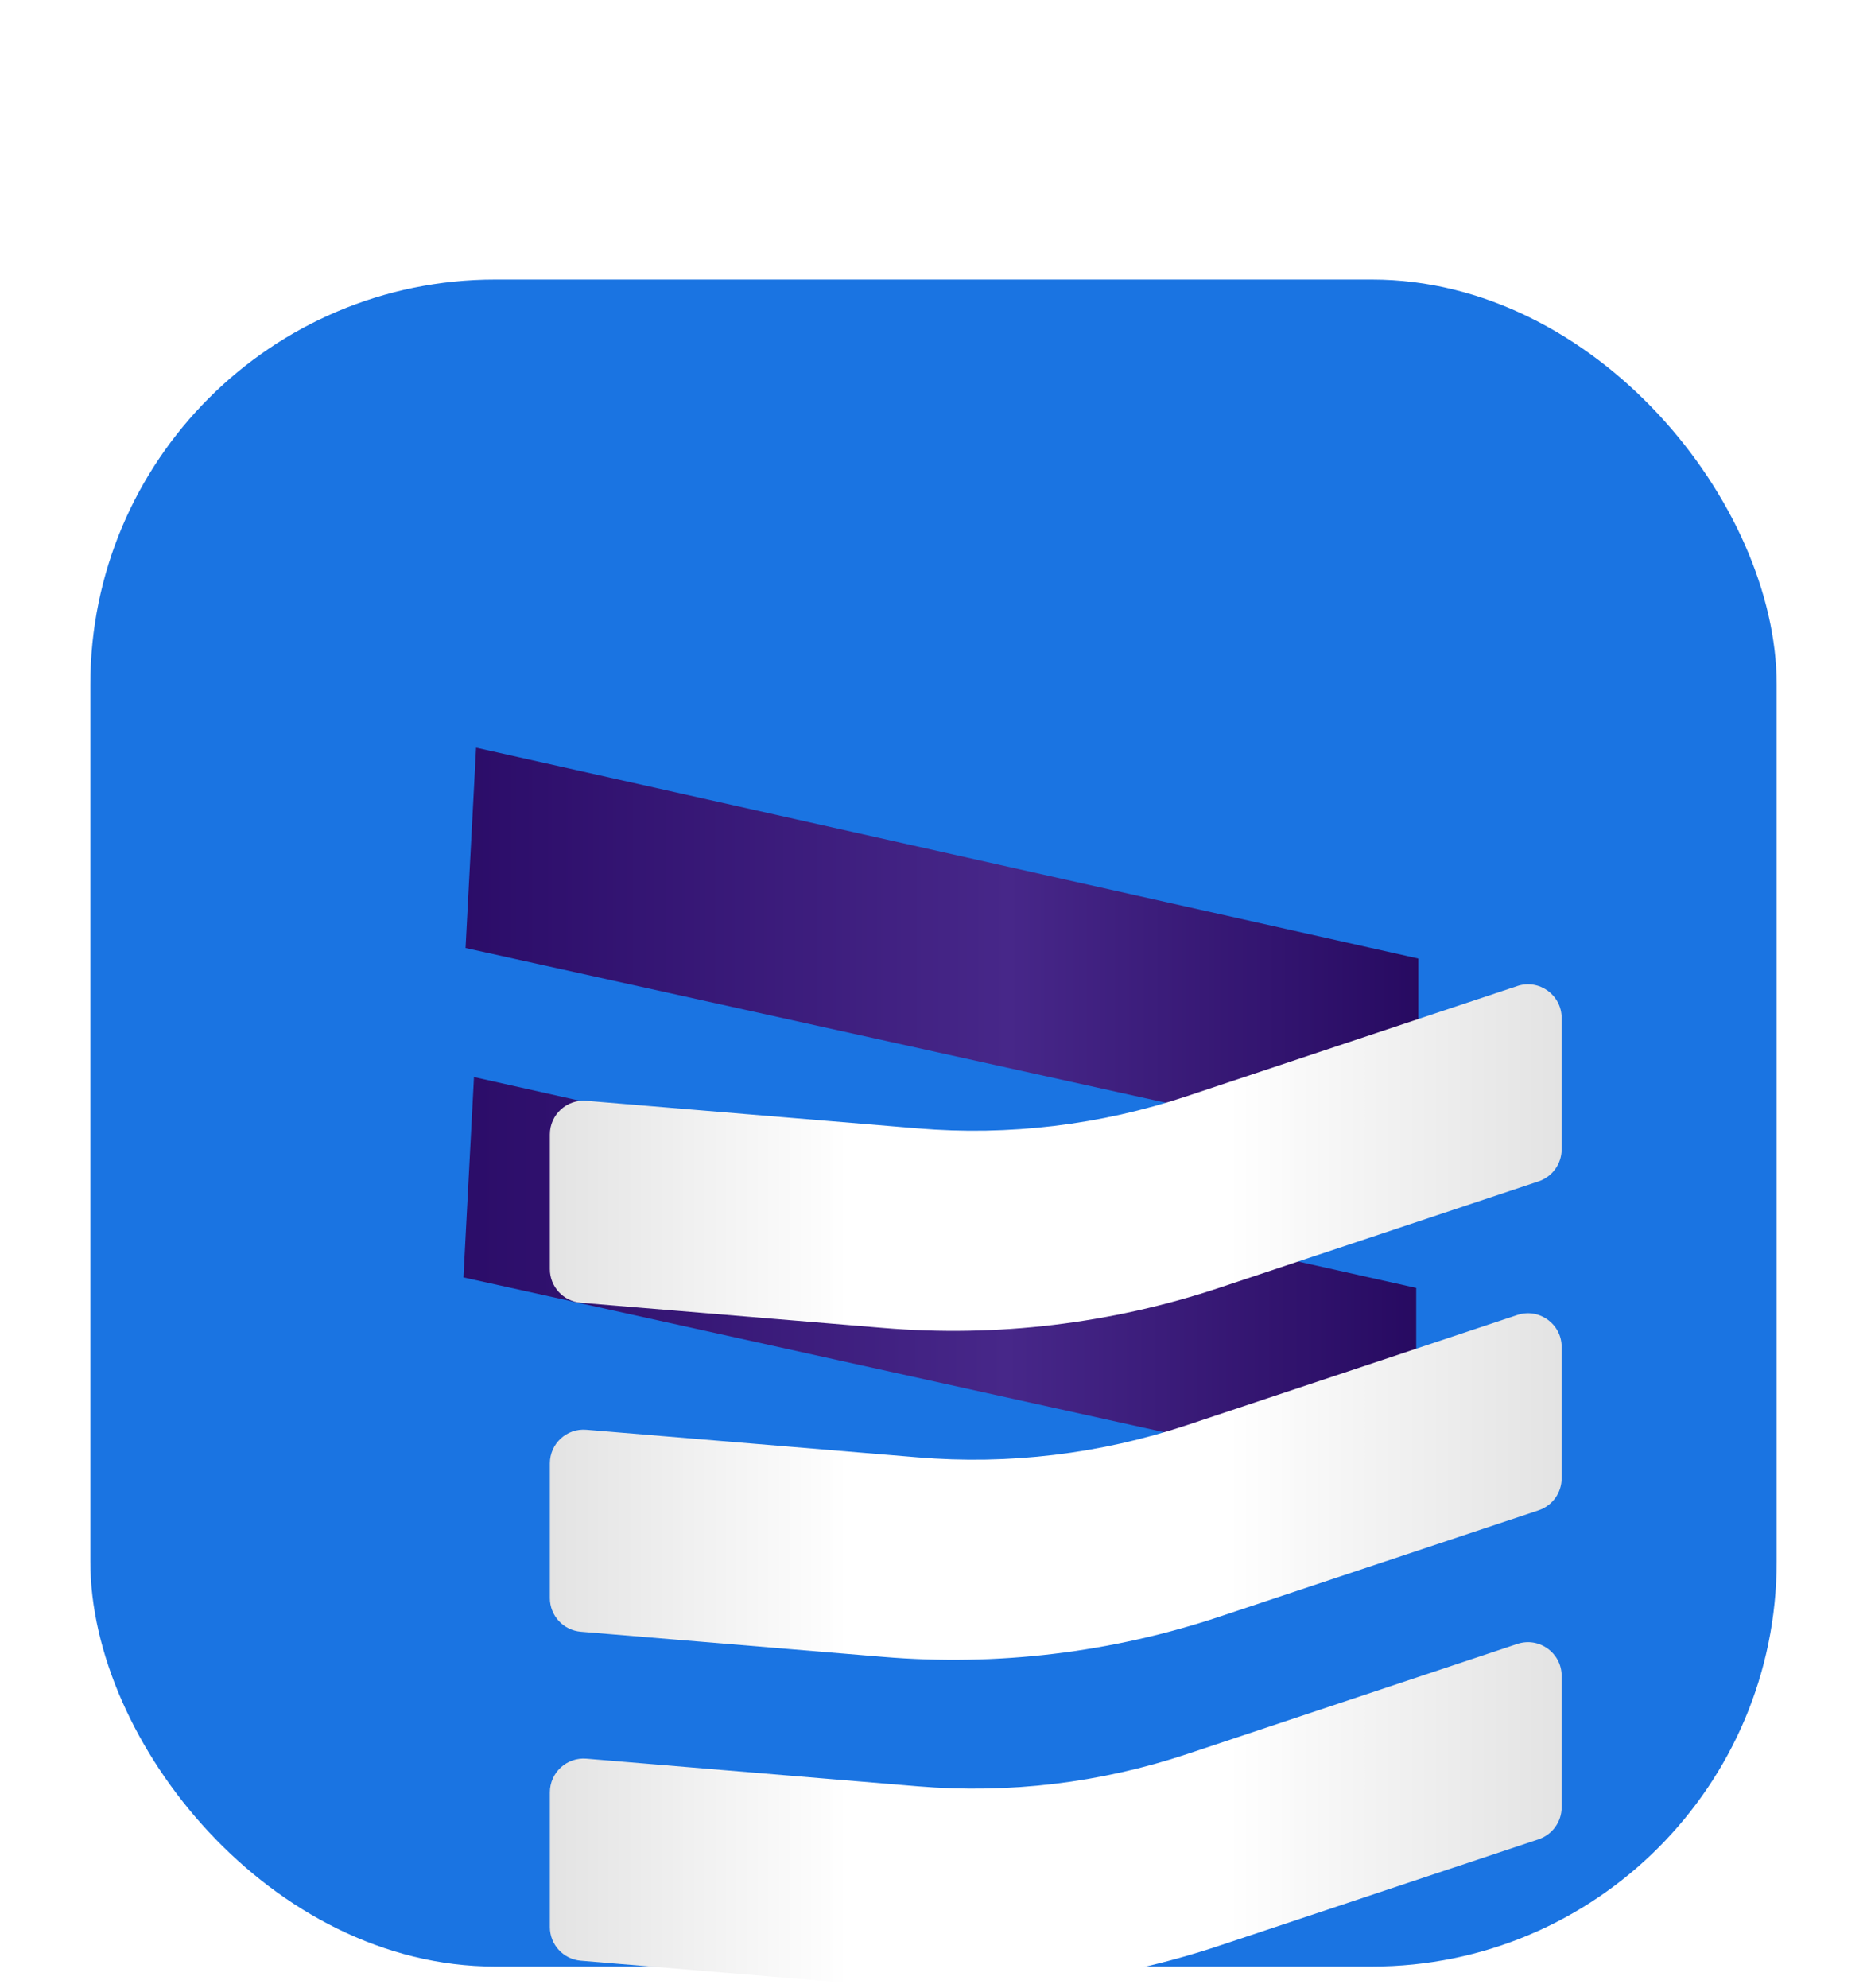 <svg width="31" height="33" viewBox="0 0 31 33" fill="none" xmlns="http://www.w3.org/2000/svg">
<g filter="url(#filter0_ddd_5_2394)">
<rect x="1.5" y="1" width="28" height="28" rx="6.72" fill="#1A74E2"/>
<g filter="url(#filter1_i_5_2394)">
<path d="M7.73 14.097L23.375 17.597V20.916L7.555 17.422L7.73 14.097Z" fill="url(#paint0_linear_5_2394)"/>
</g>
<g filter="url(#filter2_i_5_2394)">
<path d="M7.765 8.63L23.41 12.13V15.449L7.59 11.955L7.765 8.63Z" fill="url(#paint1_linear_5_2394)"/>
</g>
<g filter="url(#filter3_dddd_5_2394)">
<path d="M23.9 7.237C23.9 6.855 23.526 6.585 23.163 6.706L17.681 8.533C16.242 9.013 14.721 9.195 13.209 9.069L7.707 8.611C7.38 8.583 7.1 8.841 7.1 9.169V11.405C7.1 11.696 7.323 11.939 7.614 11.963L12.636 12.381C14.526 12.539 16.428 12.311 18.226 11.711L23.517 9.948C23.746 9.871 23.9 9.657 23.9 9.416V7.237Z" fill="url(#paint2_linear_5_2394)"/>
</g>
<g filter="url(#filter4_dddd_5_2394)">
<path d="M23.9 12.697C23.9 12.315 23.526 12.045 23.163 12.166L17.681 13.993C16.242 14.473 14.721 14.655 13.209 14.529L7.707 14.071C7.38 14.043 7.1 14.301 7.1 14.629V16.865C7.1 17.156 7.323 17.399 7.614 17.423L12.636 17.841C14.526 17.999 16.428 17.771 18.226 17.171L23.517 15.408C23.746 15.332 23.9 15.117 23.9 14.876V12.697Z" fill="url(#paint3_linear_5_2394)"/>
</g>
<g filter="url(#filter5_dddd_5_2394)">
<path d="M23.9 18.157C23.9 17.775 23.526 17.505 23.163 17.626L17.681 19.453C16.242 19.933 14.721 20.115 13.209 19.989L7.707 19.53C7.38 19.503 7.1 19.761 7.1 20.089V22.325C7.1 22.616 7.323 22.859 7.614 22.883L12.636 23.301C14.526 23.459 16.428 23.231 18.226 22.631L23.517 20.868C23.746 20.791 23.9 20.577 23.9 20.336V18.157Z" fill="url(#paint4_linear_5_2394)"/>
</g>
</g>
<defs>
<filter id="filter0_ddd_5_2394" x="0.1" y="0.72" width="30.8" height="31.92" filterUnits="userSpaceOnUse" color-interpolation-filters="sRGB">
<feFlood flood-opacity="0" result="BackgroundImageFix"/>
<feColorMatrix in="SourceAlpha" type="matrix" values="0 0 0 0 0 0 0 0 0 0 0 0 0 0 0 0 0 0 127 0" result="hardAlpha"/>
<feOffset dy="0.28"/>
<feGaussianBlur stdDeviation="0.28"/>
<feColorMatrix type="matrix" values="0 0 0 0 0 0 0 0 0 0 0 0 0 0 0 0 0 0 0.18 0"/>
<feBlend mode="normal" in2="BackgroundImageFix" result="effect1_dropShadow_5_2394"/>
<feColorMatrix in="SourceAlpha" type="matrix" values="0 0 0 0 0 0 0 0 0 0 0 0 0 0 0 0 0 0 127 0" result="hardAlpha"/>
<feOffset dy="1.12"/>
<feGaussianBlur stdDeviation="0.56"/>
<feColorMatrix type="matrix" values="0 0 0 0 0 0 0 0 0 0 0 0 0 0 0 0 0 0 0.15 0"/>
<feBlend mode="normal" in2="effect1_dropShadow_5_2394" result="effect2_dropShadow_5_2394"/>
<feColorMatrix in="SourceAlpha" type="matrix" values="0 0 0 0 0 0 0 0 0 0 0 0 0 0 0 0 0 0 127 0" result="hardAlpha"/>
<feOffset dy="2.24"/>
<feGaussianBlur stdDeviation="0.7"/>
<feColorMatrix type="matrix" values="0 0 0 0 0 0 0 0 0 0 0 0 0 0 0 0 0 0 0.1 0"/>
<feBlend mode="normal" in2="effect2_dropShadow_5_2394" result="effect3_dropShadow_5_2394"/>
<feBlend mode="normal" in="SourceGraphic" in2="effect3_dropShadow_5_2394" result="shape"/>
</filter>
<filter id="filter1_i_5_2394" x="7.555" y="14.097" width="15.96" height="6.959" filterUnits="userSpaceOnUse" color-interpolation-filters="sRGB">
<feFlood flood-opacity="0" result="BackgroundImageFix"/>
<feBlend mode="normal" in="SourceGraphic" in2="BackgroundImageFix" result="shape"/>
<feColorMatrix in="SourceAlpha" type="matrix" values="0 0 0 0 0 0 0 0 0 0 0 0 0 0 0 0 0 0 127 0" result="hardAlpha"/>
<feOffset dx="0.14" dy="0.14"/>
<feGaussianBlur stdDeviation="0.21"/>
<feComposite in2="hardAlpha" operator="arithmetic" k2="-1" k3="1"/>
<feColorMatrix type="matrix" values="0 0 0 0 0 0 0 0 0 0 0 0 0 0 0 0 0 0 0.1 0"/>
<feBlend mode="normal" in2="shape" result="effect1_innerShadow_5_2394"/>
</filter>
<filter id="filter2_i_5_2394" x="7.59" y="8.63" width="15.96" height="6.959" filterUnits="userSpaceOnUse" color-interpolation-filters="sRGB">
<feFlood flood-opacity="0" result="BackgroundImageFix"/>
<feBlend mode="normal" in="SourceGraphic" in2="BackgroundImageFix" result="shape"/>
<feColorMatrix in="SourceAlpha" type="matrix" values="0 0 0 0 0 0 0 0 0 0 0 0 0 0 0 0 0 0 127 0" result="hardAlpha"/>
<feOffset dx="0.14" dy="0.14"/>
<feGaussianBlur stdDeviation="0.21"/>
<feComposite in2="hardAlpha" operator="arithmetic" k2="-1" k3="1"/>
<feColorMatrix type="matrix" values="0 0 0 0 0 0 0 0 0 0 0 0 0 0 0 0 0 0 0.1 0"/>
<feBlend mode="normal" in2="shape" result="effect1_innerShadow_5_2394"/>
</filter>
<filter id="filter3_dddd_5_2394" x="6.54" y="6.397" width="19.88" height="10.793" filterUnits="userSpaceOnUse" color-interpolation-filters="sRGB">
<feFlood flood-opacity="0" result="BackgroundImageFix"/>
<feColorMatrix in="SourceAlpha" type="matrix" values="0 0 0 0 0 0 0 0 0 0 0 0 0 0 0 0 0 0 127 0" result="hardAlpha"/>
<feOffset dx="0.07" dy="0.14"/>
<feGaussianBlur stdDeviation="0.21"/>
<feColorMatrix type="matrix" values="0 0 0 0 0.055 0 0 0 0 0.016 0 0 0 0 0.243 0 0 0 0.12 0"/>
<feBlend mode="overlay" in2="BackgroundImageFix" result="effect1_dropShadow_5_2394"/>
<feColorMatrix in="SourceAlpha" type="matrix" values="0 0 0 0 0 0 0 0 0 0 0 0 0 0 0 0 0 0 127 0" result="hardAlpha"/>
<feOffset dx="0.28" dy="0.84"/>
<feGaussianBlur stdDeviation="0.42"/>
<feColorMatrix type="matrix" values="0 0 0 0 0 0 0 0 0 0 0 0 0 0 0 0 0 0 0.12 0"/>
<feBlend mode="overlay" in2="effect1_dropShadow_5_2394" result="effect2_dropShadow_5_2394"/>
<feColorMatrix in="SourceAlpha" type="matrix" values="0 0 0 0 0 0 0 0 0 0 0 0 0 0 0 0 0 0 127 0" result="hardAlpha"/>
<feOffset dx="0.56" dy="1.68"/>
<feGaussianBlur stdDeviation="0.56"/>
<feColorMatrix type="matrix" values="0 0 0 0 0.055 0 0 0 0 0.016 0 0 0 0 0.243 0 0 0 0.12 0"/>
<feBlend mode="overlay" in2="effect2_dropShadow_5_2394" result="effect3_dropShadow_5_2394"/>
<feColorMatrix in="SourceAlpha" type="matrix" values="0 0 0 0 0 0 0 0 0 0 0 0 0 0 0 0 0 0 127 0" result="hardAlpha"/>
<feOffset dx="1.12" dy="3.36"/>
<feGaussianBlur stdDeviation="0.7"/>
<feColorMatrix type="matrix" values="0 0 0 0 0 0 0 0 0 0 0 0 0 0 0 0 0 0 0.04 0"/>
<feBlend mode="overlay" in2="effect3_dropShadow_5_2394" result="effect4_dropShadow_5_2394"/>
<feBlend mode="normal" in="SourceGraphic" in2="effect4_dropShadow_5_2394" result="shape"/>
</filter>
<filter id="filter4_dddd_5_2394" x="6.54" y="11.857" width="19.88" height="10.793" filterUnits="userSpaceOnUse" color-interpolation-filters="sRGB">
<feFlood flood-opacity="0" result="BackgroundImageFix"/>
<feColorMatrix in="SourceAlpha" type="matrix" values="0 0 0 0 0 0 0 0 0 0 0 0 0 0 0 0 0 0 127 0" result="hardAlpha"/>
<feOffset dx="0.07" dy="0.14"/>
<feGaussianBlur stdDeviation="0.21"/>
<feColorMatrix type="matrix" values="0 0 0 0 0.055 0 0 0 0 0.016 0 0 0 0 0.243 0 0 0 0.12 0"/>
<feBlend mode="overlay" in2="BackgroundImageFix" result="effect1_dropShadow_5_2394"/>
<feColorMatrix in="SourceAlpha" type="matrix" values="0 0 0 0 0 0 0 0 0 0 0 0 0 0 0 0 0 0 127 0" result="hardAlpha"/>
<feOffset dx="0.28" dy="0.84"/>
<feGaussianBlur stdDeviation="0.42"/>
<feColorMatrix type="matrix" values="0 0 0 0 0 0 0 0 0 0 0 0 0 0 0 0 0 0 0.12 0"/>
<feBlend mode="overlay" in2="effect1_dropShadow_5_2394" result="effect2_dropShadow_5_2394"/>
<feColorMatrix in="SourceAlpha" type="matrix" values="0 0 0 0 0 0 0 0 0 0 0 0 0 0 0 0 0 0 127 0" result="hardAlpha"/>
<feOffset dx="0.56" dy="1.68"/>
<feGaussianBlur stdDeviation="0.56"/>
<feColorMatrix type="matrix" values="0 0 0 0 0.055 0 0 0 0 0.016 0 0 0 0 0.243 0 0 0 0.12 0"/>
<feBlend mode="overlay" in2="effect2_dropShadow_5_2394" result="effect3_dropShadow_5_2394"/>
<feColorMatrix in="SourceAlpha" type="matrix" values="0 0 0 0 0 0 0 0 0 0 0 0 0 0 0 0 0 0 127 0" result="hardAlpha"/>
<feOffset dx="1.12" dy="3.36"/>
<feGaussianBlur stdDeviation="0.7"/>
<feColorMatrix type="matrix" values="0 0 0 0 0 0 0 0 0 0 0 0 0 0 0 0 0 0 0.04 0"/>
<feBlend mode="overlay" in2="effect3_dropShadow_5_2394" result="effect4_dropShadow_5_2394"/>
<feBlend mode="normal" in="SourceGraphic" in2="effect4_dropShadow_5_2394" result="shape"/>
</filter>
<filter id="filter5_dddd_5_2394" x="6.54" y="17.317" width="19.88" height="10.793" filterUnits="userSpaceOnUse" color-interpolation-filters="sRGB">
<feFlood flood-opacity="0" result="BackgroundImageFix"/>
<feColorMatrix in="SourceAlpha" type="matrix" values="0 0 0 0 0 0 0 0 0 0 0 0 0 0 0 0 0 0 127 0" result="hardAlpha"/>
<feOffset dx="0.07" dy="0.14"/>
<feGaussianBlur stdDeviation="0.21"/>
<feColorMatrix type="matrix" values="0 0 0 0 0.055 0 0 0 0 0.016 0 0 0 0 0.243 0 0 0 0.12 0"/>
<feBlend mode="overlay" in2="BackgroundImageFix" result="effect1_dropShadow_5_2394"/>
<feColorMatrix in="SourceAlpha" type="matrix" values="0 0 0 0 0 0 0 0 0 0 0 0 0 0 0 0 0 0 127 0" result="hardAlpha"/>
<feOffset dx="0.28" dy="0.84"/>
<feGaussianBlur stdDeviation="0.42"/>
<feColorMatrix type="matrix" values="0 0 0 0 0 0 0 0 0 0 0 0 0 0 0 0 0 0 0.12 0"/>
<feBlend mode="overlay" in2="effect1_dropShadow_5_2394" result="effect2_dropShadow_5_2394"/>
<feColorMatrix in="SourceAlpha" type="matrix" values="0 0 0 0 0 0 0 0 0 0 0 0 0 0 0 0 0 0 127 0" result="hardAlpha"/>
<feOffset dx="0.56" dy="1.68"/>
<feGaussianBlur stdDeviation="0.56"/>
<feColorMatrix type="matrix" values="0 0 0 0 0.055 0 0 0 0 0.016 0 0 0 0 0.243 0 0 0 0.12 0"/>
<feBlend mode="overlay" in2="effect2_dropShadow_5_2394" result="effect3_dropShadow_5_2394"/>
<feColorMatrix in="SourceAlpha" type="matrix" values="0 0 0 0 0 0 0 0 0 0 0 0 0 0 0 0 0 0 127 0" result="hardAlpha"/>
<feOffset dx="1.12" dy="3.36"/>
<feGaussianBlur stdDeviation="0.7"/>
<feColorMatrix type="matrix" values="0 0 0 0 0 0 0 0 0 0 0 0 0 0 0 0 0 0 0.04 0"/>
<feBlend mode="overlay" in2="effect3_dropShadow_5_2394" result="effect4_dropShadow_5_2394"/>
<feBlend mode="normal" in="SourceGraphic" in2="effect4_dropShadow_5_2394" result="shape"/>
</filter>
<linearGradient id="paint0_linear_5_2394" x1="7.135" y1="15.917" x2="23.41" y2="15.917" gradientUnits="userSpaceOnUse">
<stop stop-color="#2A0B67"/>
<stop offset="0.58" stop-color="#472789"/>
<stop offset="1" stop-color="#270A61"/>
</linearGradient>
<linearGradient id="paint1_linear_5_2394" x1="7.17" y1="10.45" x2="23.445" y2="10.45" gradientUnits="userSpaceOnUse">
<stop stop-color="#2A0B67"/>
<stop offset="0.58" stop-color="#472789"/>
<stop offset="1" stop-color="#270A61"/>
</linearGradient>
<linearGradient id="paint2_linear_5_2394" x1="7.1" y1="10.205" x2="23.9" y2="10.205" gradientUnits="userSpaceOnUse">
<stop stop-color="#E3E3E3"/>
<stop offset="0.295" stop-color="white"/>
<stop offset="0.67" stop-color="white"/>
<stop offset="1" stop-color="#E3E3E3"/>
</linearGradient>
<linearGradient id="paint3_linear_5_2394" x1="7.1" y1="15.665" x2="23.9" y2="15.665" gradientUnits="userSpaceOnUse">
<stop stop-color="#E3E3E3"/>
<stop offset="0.295" stop-color="white"/>
<stop offset="0.67" stop-color="white"/>
<stop offset="1" stop-color="#E3E3E3"/>
</linearGradient>
<linearGradient id="paint4_linear_5_2394" x1="7.1" y1="21.125" x2="23.9" y2="21.125" gradientUnits="userSpaceOnUse">
<stop stop-color="#E3E3E3"/>
<stop offset="0.295" stop-color="white"/>
<stop offset="0.67" stop-color="white"/>
<stop offset="1" stop-color="#E3E3E3"/>
</linearGradient>
</defs>
</svg>
